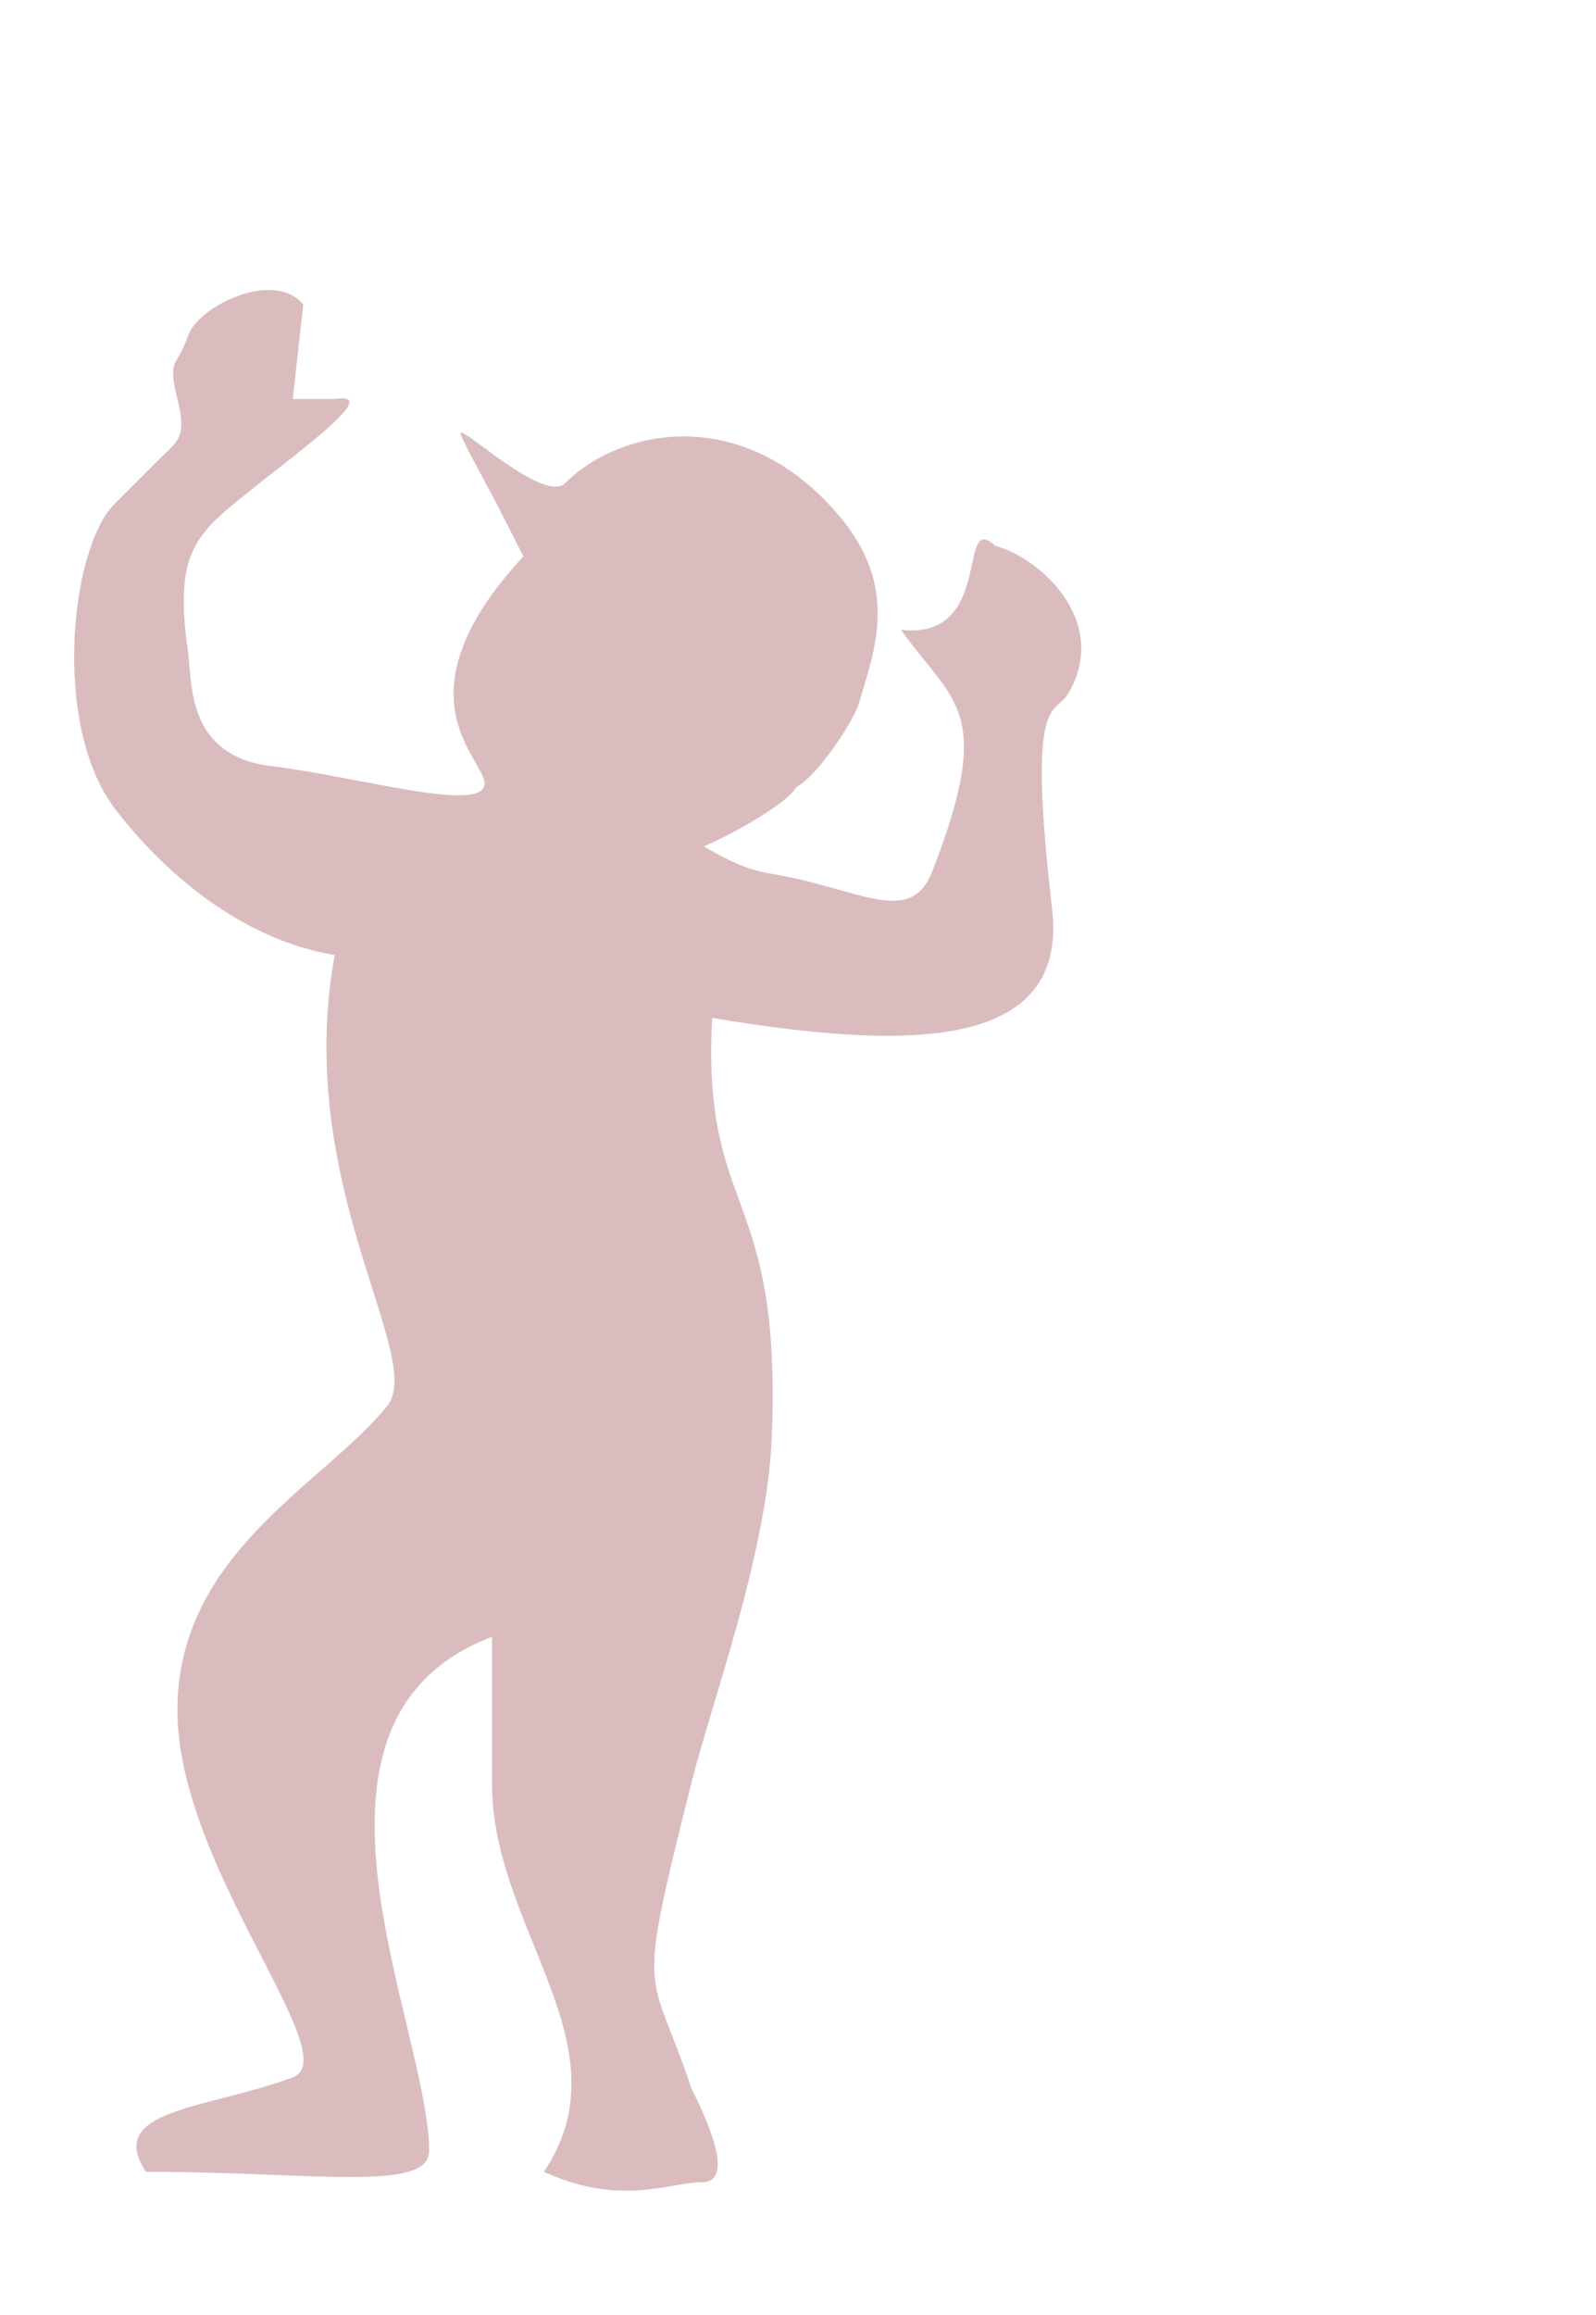 <svg width="40" height="58" viewBox="0 0 40 58" fill="none" xmlns="http://www.w3.org/2000/svg">
<g clip-path="url(#clip0_115_36)">
<path d="M4.709 8.421C4.96 7.666 6.883 6.736 7.6 7.633L7.337 9.998L8.388 9.998C9.965 9.735 6.016 12.302 5.235 13.2C4.709 13.805 4.446 14.466 4.709 16.305C4.824 17.113 4.655 18.933 6.811 19.196C8.932 19.455 11.853 20.315 12.127 19.721C12.387 19.158 9.702 17.619 13.118 13.94L12.367 12.466C11.95 11.696 11.519 10.901 11.542 10.848C11.61 10.691 13.644 12.626 14.17 12.1C15.51 10.761 18.584 10.068 21.003 12.889C22.58 14.729 21.897 16.325 21.528 17.619C21.402 18.061 20.477 19.459 19.952 19.722C19.764 20.111 18.324 20.925 17.641 21.203C18.124 21.496 18.692 21.791 19.342 21.895C21.514 22.242 22.811 23.258 23.368 21.824C24.945 17.765 23.893 17.619 22.58 15.78C24.945 16.043 23.964 12.759 24.945 13.677C25.996 13.94 27.836 15.517 26.785 17.357C26.437 17.966 25.727 17.257 26.368 22.764C26.791 26.4 22.58 26.292 17.849 25.503C17.586 30.497 19.605 29.708 19.342 36.016C19.22 38.951 17.838 42.633 17.324 44.688C15.915 50.315 16.272 49.156 17.324 52.309C17.849 53.361 18.375 54.675 17.586 54.675C16.798 54.675 15.54 55.293 13.631 54.412C15.747 51.258 12.33 48.34 12.33 44.688L12.33 41.009C6.811 43.111 10.754 50.804 10.754 53.886C10.754 54.937 7.863 54.412 3.658 54.412C2.607 52.835 5.234 52.835 7.336 52.047C8.702 51.534 4.446 46.791 4.446 42.848C4.446 38.906 8.118 37.187 9.702 35.227C10.689 34.006 7.337 29.708 8.388 23.927C5.389 23.432 3.343 20.879 2.869 20.247C1.292 18.145 1.77 13.725 2.869 12.626C3.394 12.1 3.632 11.863 3.921 11.575C4.447 11.049 4.696 10.995 4.447 9.998C4.184 8.947 4.447 9.21 4.709 8.421Z" fill="#842029" fill-opacity="0.3"/>
</g>
<defs>
<clipPath id="clip0_115_36">
<rect width="40" height="58" fill="white"/>
</clipPath>
</defs>
</svg>
